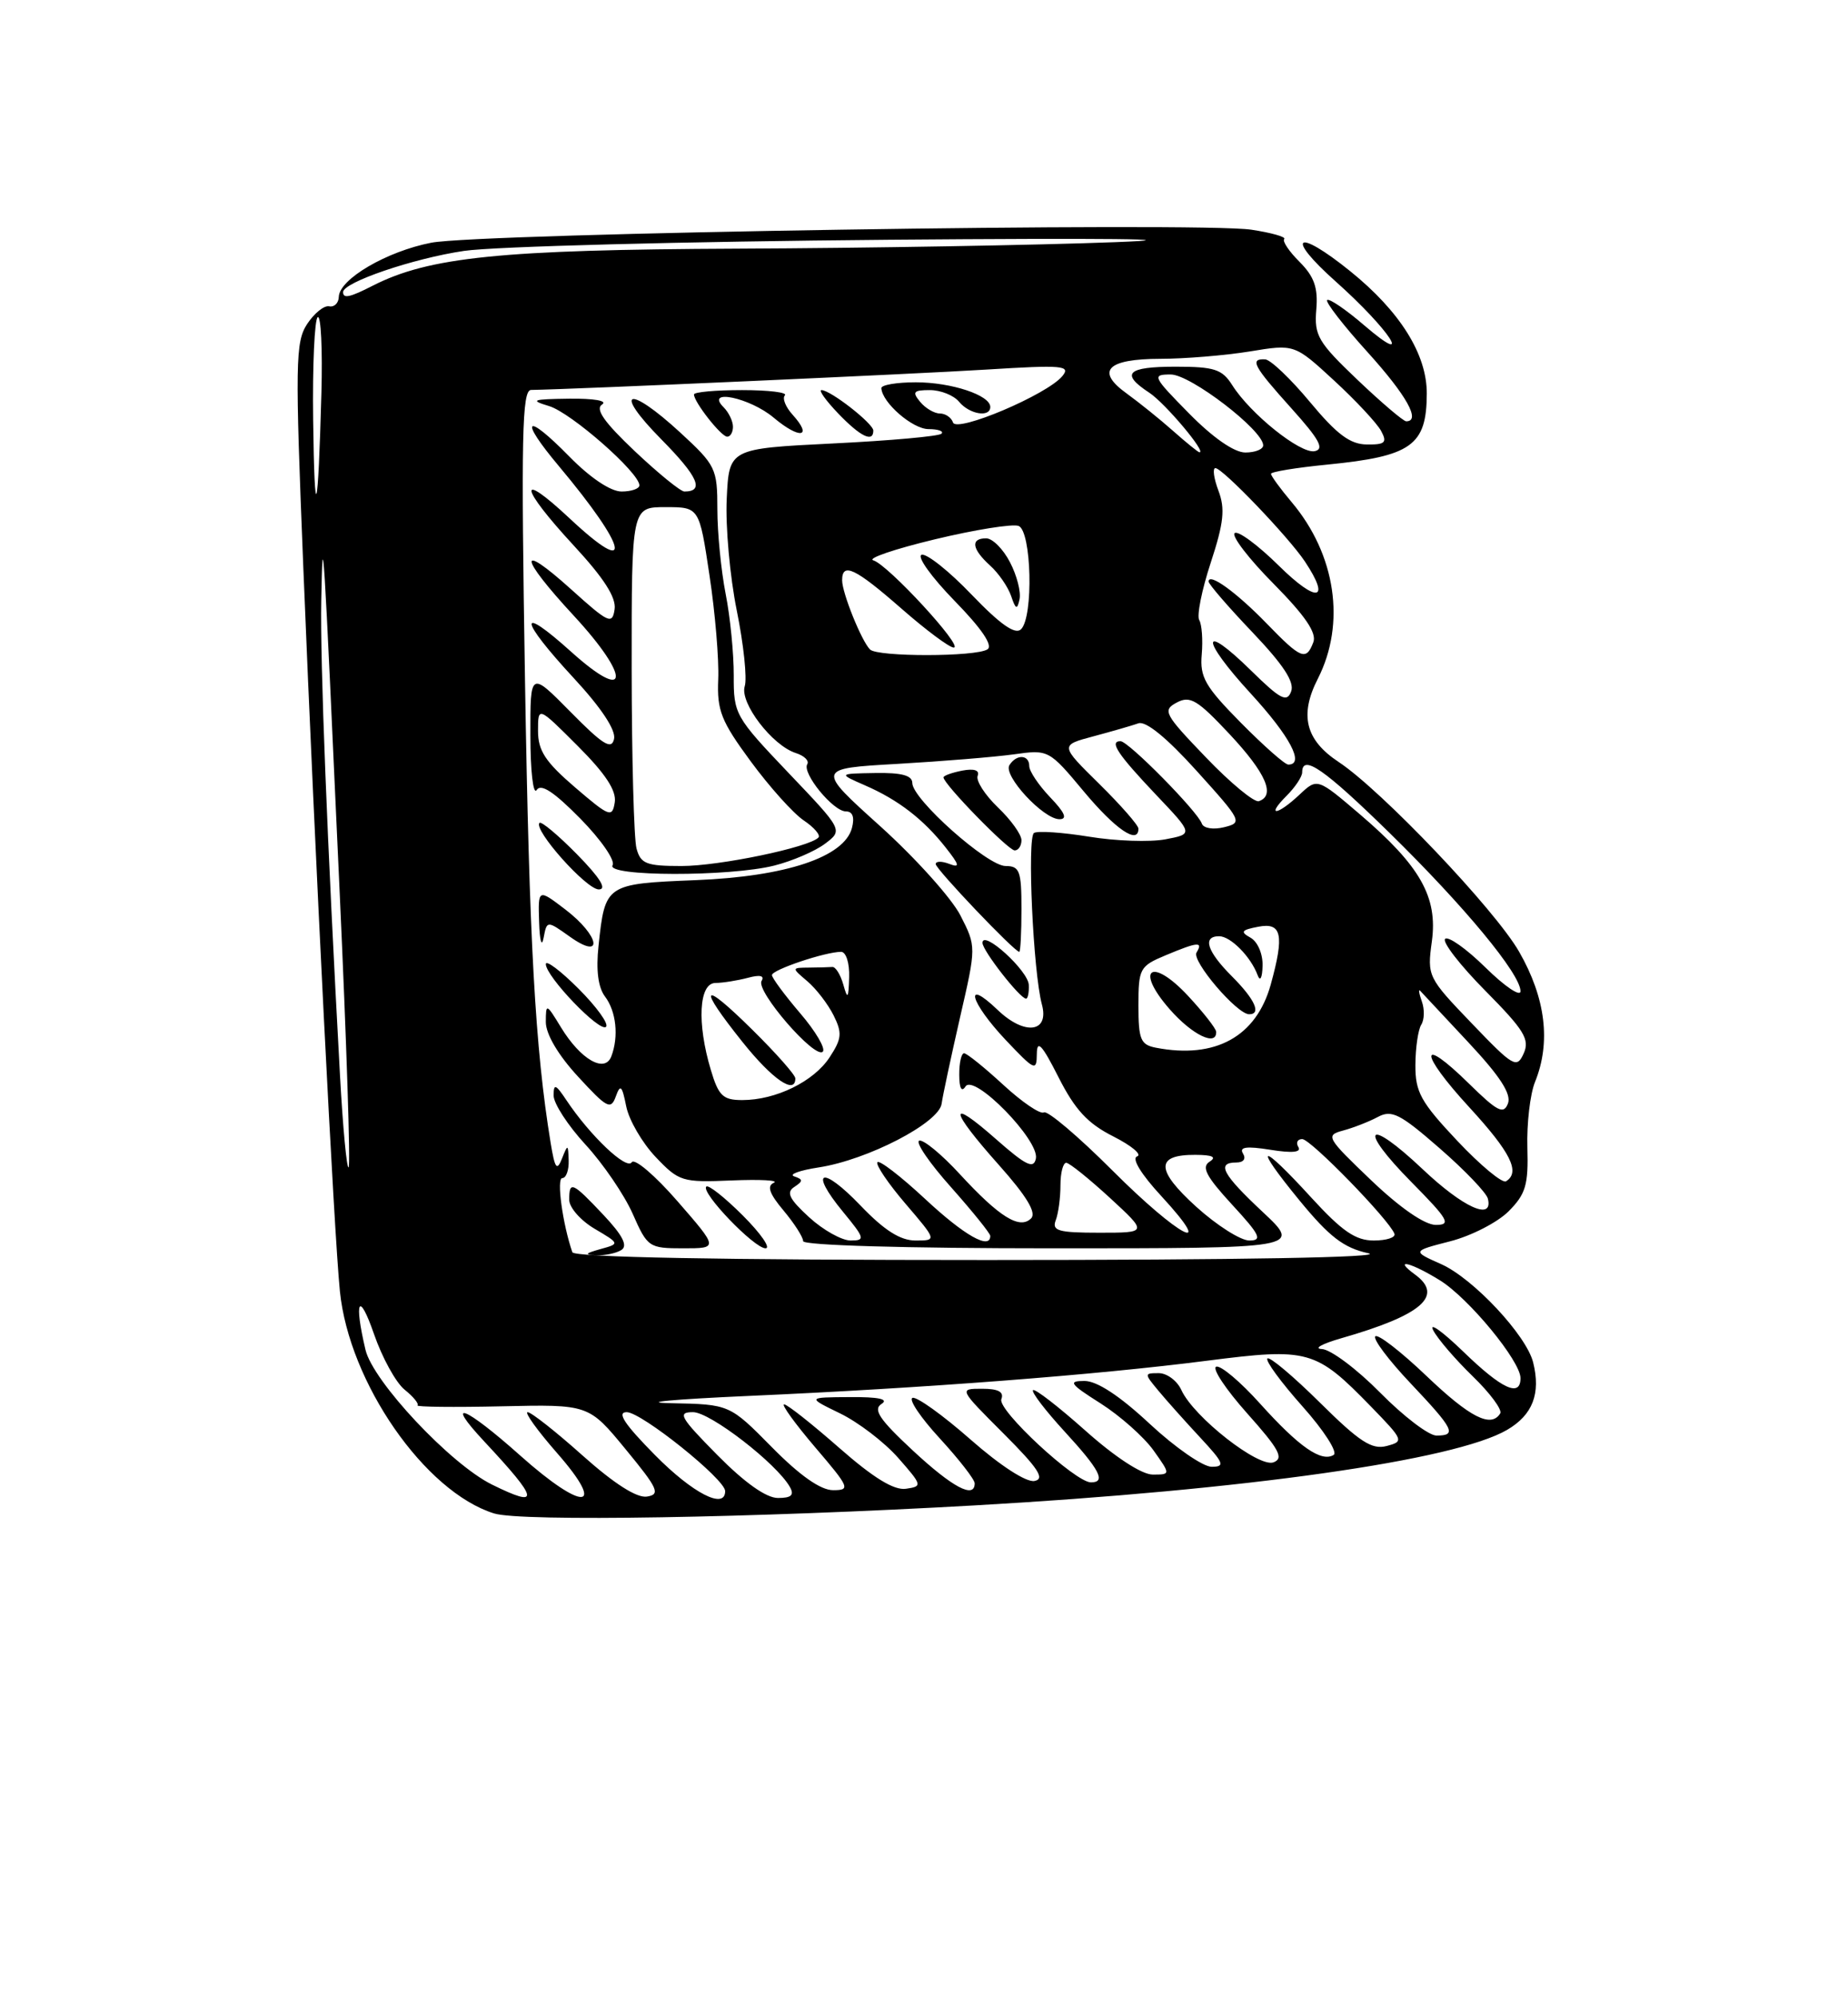<?xml version="1.0" encoding="UTF-8" standalone="no"?>
<!DOCTYPE svg PUBLIC "-//W3C//DTD SVG 1.1//EN" "http://www.w3.org/Graphics/SVG/1.1/DTD/svg11.dtd" >
<svg xmlns="http://www.w3.org/2000/svg" xmlns:xlink="http://www.w3.org/1999/xlink" version="1.1" viewBox="0 0 237 256">
 <g >
 <path fill="currentColor"
d=" M 125.00 192.95 C 159.83 190.97 186.58 187.18 193.28 183.27 C 196.56 181.36 197.62 178.62 196.62 174.62 C 195.75 171.14 188.95 163.88 184.85 162.04 C 181.08 160.36 181.08 160.36 185.98 159.10 C 188.68 158.41 192.04 156.68 193.46 155.27 C 195.67 153.05 196.02 151.89 195.88 147.09 C 195.79 144.02 196.23 140.23 196.86 138.68 C 198.92 133.61 198.23 127.93 194.83 122.00 C 191.75 116.61 177.18 101.30 171.67 97.66 C 167.42 94.85 166.62 91.66 169.01 86.99 C 172.62 79.90 171.31 71.07 165.65 64.36 C 164.19 62.63 163.00 61.00 163.00 60.73 C 163.00 60.47 166.25 59.94 170.22 59.55 C 181.03 58.48 182.96 57.11 182.98 50.45 C 183.00 45.42 179.56 39.92 173.15 34.75 C 166.21 29.15 164.73 30.23 171.31 36.09 C 178.22 42.25 181.51 47.31 174.97 41.71 C 172.60 39.67 170.45 38.21 170.20 38.46 C 169.96 38.71 172.28 41.71 175.38 45.13 C 180.39 50.67 182.26 54.00 180.34 54.00 C 179.98 54.00 177.17 51.61 174.09 48.68 C 169.04 43.87 168.53 43.00 168.81 39.69 C 169.05 36.88 168.55 35.46 166.67 33.57 C 165.32 32.23 164.43 30.90 164.70 30.64 C 164.96 30.37 163.06 29.83 160.47 29.44 C 153.75 28.44 61.54 29.89 55.31 31.11 C 49.59 32.22 43.53 35.77 43.45 38.04 C 43.43 38.84 42.88 39.39 42.22 39.26 C 41.57 39.12 40.30 40.15 39.39 41.53 C 37.88 43.83 37.84 46.55 38.90 72.77 C 40.42 110.26 42.83 157.91 43.59 165.50 C 44.77 177.21 54.48 191.21 63.36 193.98 C 66.81 195.06 96.65 194.56 125.00 192.95 Z  M 63.09 190.28 C 57.78 187.66 47.83 177.07 46.87 173.00 C 45.37 166.64 46.03 165.41 47.96 170.98 C 49.00 173.99 50.76 177.20 51.88 178.11 C 53.00 179.01 53.75 179.92 53.54 180.13 C 53.33 180.33 58.19 180.39 64.33 180.25 C 75.50 180.00 75.50 180.00 80.23 185.75 C 84.40 190.81 84.73 191.54 82.97 191.82 C 81.68 192.03 78.78 190.18 74.74 186.58 C 71.31 183.51 68.13 181.01 67.67 181.00 C 67.22 181.00 68.92 183.36 71.45 186.25 C 77.88 193.58 74.84 193.80 66.74 186.58 C 59.63 180.24 56.86 179.14 62.10 184.75 C 69.15 192.29 69.34 193.36 63.09 190.28 Z  M 84.00 186.50 C 80.08 182.53 79.07 181.00 80.37 181.00 C 82.27 181.00 93.00 189.60 93.00 191.12 C 93.00 193.54 88.85 191.41 84.00 186.50 Z  M 92.00 186.50 C 87.21 181.65 86.84 181.00 88.88 181.00 C 91.08 181.00 99.59 187.57 101.30 190.59 C 101.89 191.63 101.49 192.00 99.77 192.00 C 98.26 192.00 95.50 190.04 92.00 186.50 Z  M 99.00 185.50 C 93.57 180.00 93.57 180.00 86.03 179.85 C 81.89 179.76 86.38 179.35 96.00 178.92 C 118.59 177.92 140.60 176.23 154.77 174.41 C 167.83 172.74 168.72 172.99 175.82 180.28 C 180.02 184.60 180.08 184.75 177.82 185.34 C 175.93 185.83 174.35 184.80 169.28 179.78 C 165.85 176.39 162.82 173.84 162.54 174.12 C 162.26 174.41 164.28 177.16 167.03 180.25 C 169.78 183.33 171.59 186.14 171.04 186.48 C 169.46 187.45 166.60 185.46 161.63 179.94 C 159.10 177.12 156.56 174.98 155.98 175.17 C 155.40 175.37 157.19 178.06 159.95 181.16 C 164.06 185.76 164.68 186.91 163.33 187.43 C 161.43 188.16 153.08 181.62 151.51 178.17 C 150.97 176.98 149.66 176.00 148.61 176.00 C 146.73 176.00 146.73 176.05 148.56 178.25 C 149.59 179.49 152.00 182.19 153.92 184.25 C 156.97 187.53 157.15 188.00 155.39 188.00 C 154.27 188.00 150.71 185.53 147.45 182.50 C 143.60 178.91 140.69 177.00 139.08 177.00 C 136.93 177.00 137.20 177.38 141.15 179.88 C 143.65 181.47 146.69 184.17 147.92 185.88 C 150.14 189.00 150.14 189.00 147.82 189.00 C 146.42 188.99 143.00 186.76 139.20 183.37 C 135.74 180.29 132.72 177.95 132.48 178.18 C 132.25 178.42 134.07 180.80 136.53 183.48 C 141.06 188.41 141.88 190.00 139.91 190.00 C 137.90 190.00 127.89 180.72 128.42 179.34 C 128.78 178.40 128.04 178.00 125.95 178.00 C 122.96 178.00 122.96 178.00 128.70 183.74 C 133.17 188.21 134.05 189.56 132.67 189.82 C 131.63 190.03 128.28 187.86 124.46 184.50 C 120.91 181.38 117.56 178.98 117.03 179.17 C 116.49 179.35 118.06 181.69 120.53 184.37 C 122.99 187.05 125.00 189.63 125.00 190.12 C 125.00 192.16 122.16 190.65 117.06 185.91 C 112.77 181.92 111.93 180.66 113.06 179.94 C 114.02 179.33 112.68 179.04 109.00 179.07 C 103.50 179.10 103.50 179.10 107.74 181.16 C 110.07 182.29 113.42 184.85 115.19 186.86 C 118.29 190.39 118.32 190.51 116.18 190.82 C 114.65 191.04 112.02 189.43 107.62 185.57 C 104.13 182.51 100.96 180.00 100.56 180.00 C 100.17 180.00 101.96 182.47 104.54 185.50 C 108.96 190.67 109.10 191.00 106.84 191.00 C 105.25 191.00 102.59 189.14 99.00 185.50 Z  M 177.00 178.50 C 174.01 175.47 170.65 172.96 169.53 172.91 C 168.42 172.86 169.53 172.24 172.00 171.53 C 182.34 168.57 185.21 166.09 181.47 163.36 C 178.56 161.23 180.89 161.77 184.66 164.10 C 188.35 166.38 195.00 174.45 195.00 176.64 C 195.00 179.14 192.61 178.04 187.67 173.25 C 184.97 170.64 183.23 169.40 183.80 170.50 C 184.37 171.60 186.66 174.26 188.88 176.41 C 191.10 178.56 192.68 180.70 192.40 181.16 C 191.22 183.06 188.53 181.69 182.92 176.34 C 179.66 173.23 176.71 170.95 176.38 171.28 C 176.05 171.62 178.08 174.32 180.89 177.29 C 186.48 183.20 186.88 184.00 184.22 184.00 C 183.23 184.00 179.99 181.53 177.00 178.50 Z  M 73.40 160.50 C 72.15 156.88 71.35 151.00 72.11 151.00 C 72.60 151.00 72.97 149.99 72.93 148.75 C 72.86 146.62 72.82 146.61 72.07 148.50 C 71.42 150.14 71.16 149.78 70.62 146.50 C 68.63 134.35 67.88 120.82 67.33 87.25 C 66.82 55.85 66.94 50.00 68.11 49.98 C 73.44 49.90 117.57 47.93 126.50 47.37 C 136.30 46.76 137.36 46.85 136.24 48.21 C 134.26 50.60 122.67 55.50 122.22 54.15 C 122.01 53.52 121.25 53.00 120.54 53.00 C 119.83 53.00 118.68 52.33 118.00 51.50 C 116.95 50.23 117.15 50.00 119.26 50.00 C 120.63 50.00 122.32 50.67 123.00 51.50 C 124.33 53.11 127.00 53.55 127.00 52.16 C 127.00 50.65 122.00 49.00 117.45 49.00 C 115.00 49.00 113.01 49.34 113.03 49.75 C 113.12 51.60 117.03 55.00 119.08 55.00 C 120.32 55.00 121.07 55.27 120.74 55.59 C 120.41 55.92 114.15 56.48 106.82 56.84 C 93.50 57.50 93.50 57.50 93.20 63.94 C 93.03 67.48 93.61 73.92 94.49 78.26 C 95.37 82.59 95.83 86.96 95.51 87.96 C 94.84 90.07 99.04 95.56 102.06 96.52 C 103.14 96.86 103.80 97.51 103.53 97.95 C 102.83 99.09 106.85 104.00 108.48 104.00 C 109.35 104.00 109.62 104.74 109.26 106.12 C 108.28 109.85 100.81 112.35 89.22 112.81 C 77.67 113.28 77.60 113.32 76.76 121.23 C 76.42 124.35 76.71 126.56 77.59 127.73 C 79.03 129.63 79.37 132.86 78.40 135.40 C 77.56 137.59 74.46 135.80 71.95 131.69 C 70.06 128.59 70.01 128.57 70.00 131.00 C 70.00 132.54 71.58 135.23 74.14 138.00 C 77.84 142.03 78.34 142.29 78.97 140.55 C 79.56 138.91 79.77 139.11 80.31 141.80 C 80.66 143.56 82.36 146.48 84.08 148.29 C 87.08 151.45 87.49 151.57 93.86 151.30 C 97.51 151.15 99.93 151.28 99.24 151.60 C 98.32 152.01 98.68 153.01 100.49 155.16 C 101.87 156.81 103.00 158.57 103.00 159.08 C 103.00 159.62 116.09 160.00 134.96 160.00 C 166.91 160.00 166.91 160.00 161.96 155.36 C 156.77 150.51 155.96 149.00 158.56 149.00 C 159.48 149.00 159.83 148.53 159.41 147.85 C 158.89 147.01 159.85 146.88 162.92 147.37 C 165.71 147.82 166.93 147.70 166.51 147.02 C 166.17 146.46 166.39 146.00 167.01 146.00 C 168.09 146.00 178.13 156.31 178.83 158.13 C 179.02 158.61 177.82 159.00 176.18 159.00 C 173.84 159.00 172.12 157.81 168.17 153.50 C 161.53 146.23 160.58 146.46 166.67 153.88 C 170.50 158.54 172.33 159.94 175.47 160.63 C 177.91 161.16 159.00 161.50 126.60 161.50 C 92.26 161.50 73.62 161.15 73.40 160.50 Z  M 79.70 160.21 C 80.54 159.67 79.84 158.32 77.39 155.72 C 73.39 151.48 73.00 151.31 73.00 153.78 C 73.00 154.77 74.46 156.43 76.25 157.49 C 79.50 159.41 79.50 159.41 77.00 160.10 C 75.00 160.66 74.90 160.82 76.50 160.89 C 77.60 160.93 79.04 160.63 79.70 160.21 Z  M 86.89 153.97 C 84.01 150.66 81.37 148.41 81.02 148.97 C 80.37 150.02 75.68 145.57 72.65 141.03 C 71.26 138.94 71.00 138.85 71.00 140.42 C 71.00 141.44 72.84 144.27 75.09 146.71 C 77.34 149.15 80.06 153.14 81.14 155.57 C 83.03 159.87 83.23 160.00 87.62 160.00 C 92.14 160.00 92.14 160.00 86.89 153.97 Z  M 95.27 155.80 C 92.96 153.49 90.85 151.82 90.58 152.09 C 89.84 152.83 96.72 160.00 98.18 160.00 C 98.89 160.00 97.58 158.11 95.27 155.80 Z  M 74.20 126.73 C 71.89 124.42 70.00 123.00 70.00 123.57 C 70.00 125.16 76.94 132.39 77.72 131.61 C 78.10 131.24 76.51 129.04 74.20 126.73 Z  M 73.07 120.05 C 77.46 123.18 76.93 119.95 72.50 116.57 C 69.00 113.90 69.00 113.90 69.14 118.20 C 69.21 120.56 69.47 121.48 69.71 120.23 C 70.14 117.97 70.14 117.97 73.07 120.05 Z  M 74.02 109.52 C 71.60 107.06 69.43 105.24 69.19 105.47 C 68.35 106.32 75.19 114.00 76.79 114.00 C 77.88 114.00 76.96 112.52 74.02 109.52 Z  M 99.31 110.94 C 101.61 110.36 104.54 109.10 105.81 108.14 C 108.12 106.40 108.12 106.40 101.10 99.04 C 94.28 91.88 94.08 91.53 94.10 86.59 C 94.11 83.79 93.65 79.08 93.06 76.11 C 92.48 73.15 92.00 68.27 92.00 65.28 C 92.00 60.05 91.80 59.64 87.25 55.45 C 80.50 49.24 78.52 49.94 84.81 56.31 C 89.53 61.09 90.38 63.00 87.77 63.00 C 87.28 63.00 84.42 60.67 81.41 57.83 C 77.47 54.10 76.30 52.43 77.22 51.84 C 77.96 51.37 76.17 51.06 73.00 51.10 C 68.25 51.16 67.90 51.29 70.42 52.05 C 73.23 52.89 82.00 60.58 82.00 62.21 C 82.00 62.64 80.97 63.00 79.71 63.00 C 78.31 63.00 75.69 61.24 73.02 58.52 C 67.37 52.76 66.48 53.56 71.67 59.74 C 80.56 70.34 81.37 74.23 73.07 66.46 C 66.28 60.11 66.61 62.39 73.57 69.91 C 77.45 74.10 79.05 76.59 78.82 78.10 C 78.53 80.09 78.05 79.87 73.25 75.54 C 66.34 69.32 66.53 71.30 73.58 78.91 C 80.95 86.87 80.71 90.25 73.25 83.54 C 66.34 77.32 66.53 79.30 73.58 86.91 C 77.12 90.73 79.01 93.59 78.75 94.72 C 78.43 96.15 77.32 95.46 73.17 91.25 C 68.00 86.01 68.00 86.01 68.02 94.25 C 68.02 98.79 68.38 101.94 68.82 101.26 C 69.37 100.39 71.03 101.48 74.42 104.92 C 77.07 107.61 78.93 110.30 78.56 110.90 C 77.66 112.36 93.58 112.39 99.31 110.94 Z  M 94.00 54.70 C 94.00 53.98 93.46 52.86 92.80 52.20 C 90.35 49.75 96.17 50.96 99.23 53.54 C 102.56 56.34 104.29 56.08 101.66 53.17 C 100.74 52.16 100.30 51.04 100.66 50.67 C 101.03 50.30 98.56 50.00 95.17 50.00 C 91.77 50.00 89.00 50.25 89.00 50.56 C 89.00 51.53 92.46 55.94 93.25 55.97 C 93.66 55.99 94.00 55.41 94.00 54.70 Z  M 112.00 55.19 C 112.00 54.29 106.51 50.00 105.35 50.00 C 104.95 50.00 105.92 51.35 107.50 53.00 C 110.34 55.96 112.00 56.77 112.00 55.19 Z  M 103.77 156.02 C 101.21 153.68 100.80 152.83 101.86 152.14 C 103.01 151.38 103.01 151.17 101.86 150.78 C 101.11 150.53 102.53 150.01 105.00 149.63 C 111.26 148.67 120.42 143.93 120.76 141.47 C 120.91 140.39 121.98 135.41 123.12 130.41 C 125.21 121.33 125.21 121.33 123.17 117.33 C 122.04 115.13 117.42 109.99 112.90 105.91 C 104.67 98.50 104.67 98.50 115.08 97.91 C 120.81 97.58 127.53 97.03 130.00 96.69 C 134.47 96.06 134.53 96.09 139.00 101.45 C 143.06 106.31 146.00 108.31 146.00 106.21 C 146.00 105.78 143.74 103.20 140.97 100.47 C 135.94 95.52 135.94 95.52 140.22 94.38 C 142.57 93.75 145.18 93.00 146.00 92.71 C 146.96 92.38 149.65 94.58 153.47 98.81 C 159.30 105.26 159.38 105.44 156.97 106.03 C 155.58 106.37 154.34 106.16 154.13 105.56 C 153.58 103.99 144.72 95.00 143.70 95.00 C 142.22 95.00 143.33 96.67 148.27 101.88 C 153.04 106.90 153.04 106.90 149.45 107.58 C 147.47 107.95 143.07 107.80 139.67 107.24 C 136.28 106.69 133.10 106.47 132.61 106.76 C 131.71 107.30 132.50 124.61 133.62 128.74 C 134.60 132.36 131.40 132.76 127.94 129.44 C 123.53 125.22 124.40 128.44 128.97 133.29 C 132.71 137.24 132.95 137.35 132.97 135.07 C 132.99 133.20 133.64 133.90 135.75 138.07 C 137.87 142.25 139.49 144.00 142.78 145.66 C 145.13 146.85 146.50 148.00 145.83 148.22 C 145.10 148.47 146.34 150.50 148.94 153.31 C 156.16 161.15 151.18 158.54 142.67 150.03 C 138.29 145.65 134.33 142.30 133.88 142.58 C 133.42 142.86 131.08 141.27 128.66 139.04 C 126.25 136.82 123.99 135.00 123.64 135.00 C 123.29 135.00 123.01 136.24 123.02 137.75 C 123.02 139.47 123.32 140.04 123.82 139.26 C 124.90 137.55 133.32 146.15 132.85 148.49 C 132.57 149.87 131.59 149.40 127.75 146.02 C 121.51 140.52 121.70 142.14 128.14 149.36 C 131.66 153.31 132.95 155.45 132.24 156.16 C 130.78 157.62 128.19 156.02 123.11 150.51 C 120.77 147.96 118.42 146.03 117.89 146.20 C 117.36 146.38 119.20 149.07 121.97 152.17 C 124.73 155.28 127.00 158.09 127.00 158.41 C 127.00 160.24 123.67 158.36 118.64 153.67 C 115.49 150.74 112.73 148.62 112.52 148.97 C 112.30 149.32 113.93 151.72 116.14 154.30 C 120.16 159.00 120.16 159.00 117.41 159.00 C 115.46 159.00 113.41 157.70 110.37 154.53 C 105.38 149.32 103.67 149.93 108.12 155.33 C 110.91 158.72 110.99 159.00 109.09 159.00 C 107.96 159.00 105.56 157.66 103.77 156.02 Z  M 131.94 126.25 C 131.89 124.43 126.00 119.08 126.00 120.85 C 126.00 121.84 130.81 128.00 131.59 128.00 C 131.82 128.00 131.98 127.21 131.94 126.25 Z  M 131.00 116.50 C 131.00 111.63 130.77 111.00 128.96 111.00 C 126.63 111.00 117.00 102.43 117.00 100.36 C 117.00 99.39 115.63 99.02 112.25 99.08 C 107.50 99.16 107.50 99.16 110.95 100.67 C 115.19 102.51 118.44 105.02 121.28 108.63 C 123.07 110.90 123.15 111.27 121.72 110.72 C 120.78 110.36 120.00 110.37 120.00 110.75 C 120.00 111.39 130.10 122.00 130.72 122.00 C 130.87 122.00 131.00 119.53 131.00 116.50 Z  M 131.00 107.69 C 131.00 106.96 129.64 105.07 127.97 103.48 C 126.31 101.88 125.14 100.07 125.38 99.44 C 125.66 98.73 124.94 98.48 123.41 98.77 C 122.08 99.03 121.00 99.42 121.00 99.64 C 121.00 100.49 129.30 109.00 130.13 109.00 C 130.61 109.00 131.00 108.41 131.00 107.69 Z  M 134.69 102.20 C 133.21 100.65 132.00 98.85 132.00 98.20 C 132.00 96.70 130.35 96.63 129.45 98.08 C 128.63 99.41 133.81 105.00 135.87 105.00 C 136.93 105.00 136.57 104.16 134.69 102.20 Z  M 153.42 154.68 C 148.20 149.95 148.16 147.99 153.31 148.02 C 155.51 148.03 156.07 148.30 155.12 148.90 C 154.05 149.58 154.69 150.79 158.00 154.39 C 161.60 158.29 161.94 159.00 160.22 159.00 C 159.11 159.00 156.05 157.06 153.42 154.68 Z  M 135.39 156.42 C 135.73 155.55 136.00 153.52 136.00 151.92 C 136.00 150.31 136.34 149.02 136.75 149.04 C 137.16 149.06 139.68 151.09 142.35 153.54 C 147.19 158.00 147.19 158.00 140.99 158.00 C 135.74 158.00 134.88 157.76 135.39 156.42 Z  M 175.85 151.28 C 170.13 145.82 169.96 145.52 172.23 144.91 C 173.54 144.56 175.55 143.78 176.69 143.17 C 178.48 142.21 179.54 142.74 184.63 147.18 C 187.86 149.99 190.65 152.90 190.82 153.65 C 191.51 156.53 187.64 154.77 182.43 149.84 C 175.25 143.06 174.06 144.48 181.02 151.52 C 185.76 156.32 186.15 157.00 184.14 157.00 C 182.72 157.00 179.57 154.83 175.85 151.28 Z  M 186.89 146.22 C 182.21 141.25 181.50 139.98 181.52 136.50 C 181.53 134.30 181.87 131.98 182.27 131.34 C 182.68 130.70 182.71 129.35 182.34 128.34 C 181.98 127.33 181.89 126.72 182.14 127.00 C 182.39 127.28 185.18 130.25 188.32 133.61 C 192.39 137.96 193.85 140.22 193.39 141.44 C 192.83 142.88 192.04 142.47 188.39 138.89 C 181.94 132.56 181.96 134.89 188.42 141.91 C 193.75 147.71 195.02 150.25 193.14 151.41 C 192.67 151.70 189.86 149.37 186.89 146.22 Z  M 43.60 137.78 C 41.95 107.71 41.05 84.85 41.20 77.00 C 41.40 67.00 41.41 67.10 43.56 114.34 C 44.44 133.50 44.96 149.38 44.71 149.62 C 44.47 149.86 43.97 144.53 43.60 137.78 Z  M 91.16 137.13 C 89.36 131.14 89.63 126.00 91.75 125.99 C 92.71 125.98 94.58 125.68 95.91 125.33 C 97.46 124.91 98.08 125.05 97.67 125.73 C 96.89 126.99 104.50 135.79 105.52 134.80 C 105.91 134.41 104.61 132.19 102.62 129.87 C 100.63 127.54 99.00 125.34 99.00 124.98 C 99.00 124.30 105.84 122.00 107.87 122.00 C 108.50 122.00 108.96 123.44 108.90 125.25 C 108.82 128.02 108.70 128.16 108.15 126.19 C 107.79 124.92 107.16 123.91 106.75 123.94 C 106.34 123.97 104.99 124.01 103.75 124.02 C 101.50 124.04 101.50 124.04 103.54 125.77 C 104.66 126.72 106.17 128.68 106.90 130.13 C 108.03 132.40 107.96 133.13 106.40 135.51 C 104.37 138.62 99.50 141.00 95.19 141.00 C 92.72 141.00 92.15 140.46 91.16 137.13 Z  M 102.00 138.22 C 102.00 137.78 99.53 134.99 96.50 132.00 C 89.94 125.52 89.37 126.24 95.25 133.59 C 99.06 138.35 102.00 140.37 102.00 138.22 Z  M 188.74 131.16 C 183.11 125.30 183.02 125.12 183.63 120.67 C 184.41 114.98 182.15 110.99 174.40 104.37 C 168.94 99.71 168.94 99.71 166.66 101.85 C 163.77 104.56 162.31 104.69 165.00 102.00 C 166.10 100.90 167.00 99.55 167.00 99.00 C 167.00 96.60 169.83 98.56 178.20 106.75 C 187.80 116.15 195.00 124.84 195.00 127.05 C 195.00 127.80 192.98 126.44 190.52 124.02 C 188.06 121.60 185.72 119.95 185.33 120.34 C 184.94 120.73 187.25 123.72 190.48 126.98 C 195.48 132.03 196.21 133.22 195.41 135.02 C 194.52 136.99 194.10 136.75 188.74 131.16 Z  M 148.25 134.29 C 146.28 133.91 146.00 133.25 146.00 128.88 C 146.00 124.14 146.17 123.83 149.47 122.45 C 153.62 120.71 154.33 120.65 153.45 122.09 C 152.79 123.15 158.63 130.00 160.20 130.00 C 161.80 130.00 160.94 128.09 158.00 125.15 C 154.79 121.94 154.17 120.00 156.35 120.00 C 157.82 120.00 160.42 122.63 161.29 125.00 C 161.61 125.86 161.88 125.35 161.92 123.80 C 161.97 122.28 161.29 120.70 160.38 120.19 C 159.02 119.43 159.19 119.20 161.38 118.78 C 164.39 118.20 164.73 119.82 162.97 126.19 C 161.11 132.87 155.87 135.76 148.25 134.29 Z  M 155.97 132.25 C 155.96 131.84 154.34 129.77 152.37 127.65 C 147.65 122.58 145.47 124.19 150.03 129.38 C 152.90 132.65 156.04 134.17 155.97 132.25 Z  M 154.65 97.07 C 149.30 91.51 149.06 91.04 150.91 90.05 C 152.63 89.13 153.57 89.70 157.70 94.11 C 162.36 99.09 163.61 101.96 161.44 102.69 C 160.86 102.88 157.80 100.36 154.65 97.07 Z  M 159.13 92.63 C 154.55 87.99 153.86 86.80 154.12 83.87 C 154.28 82.00 154.13 80.03 153.80 79.48 C 153.46 78.94 154.12 75.63 155.27 72.13 C 156.95 67.01 157.14 65.21 156.26 62.89 C 155.66 61.30 155.49 60.00 155.87 60.00 C 156.80 60.00 165.25 68.82 167.35 71.97 C 170.72 77.04 168.91 77.34 164.02 72.52 C 161.29 69.83 158.72 67.94 158.33 68.34 C 157.94 68.73 160.19 71.66 163.35 74.84 C 167.40 78.94 168.89 81.13 168.43 82.32 C 167.51 84.73 166.87 84.48 162.45 79.92 C 158.57 75.92 155.00 73.34 155.00 74.54 C 155.00 74.87 157.53 77.80 160.62 81.04 C 164.61 85.23 166.05 87.43 165.58 88.64 C 165.04 90.07 164.21 89.64 160.49 85.99 C 153.96 79.58 153.91 81.83 160.42 88.91 C 165.44 94.38 167.36 98.00 165.22 98.00 C 164.78 98.00 162.05 95.58 159.13 92.63 Z  M 111.58 83.25 C 110.49 82.17 108.00 76.00 108.00 74.38 C 108.00 72.02 109.68 72.82 115.60 78.00 C 118.74 80.75 121.76 83.00 122.31 83.00 C 123.67 83.00 113.87 72.36 112.00 71.82 C 111.17 71.58 114.72 70.37 119.88 69.13 C 125.03 67.89 129.87 67.12 130.63 67.41 C 132.29 68.05 132.56 79.04 130.95 80.65 C 130.21 81.39 128.31 80.07 124.61 76.22 C 121.71 73.19 118.82 70.90 118.19 71.11 C 117.56 71.33 119.46 73.97 122.41 77.00 C 125.91 80.58 127.38 82.76 126.64 83.23 C 125.14 84.20 112.55 84.21 111.58 83.25 Z  M 129.53 72.07 C 128.66 70.38 127.29 69.00 126.47 69.00 C 124.44 69.00 124.63 70.36 126.97 72.48 C 128.06 73.46 129.27 75.22 129.67 76.38 C 130.26 78.13 130.45 78.20 130.75 76.82 C 130.96 75.89 130.41 73.75 129.53 72.07 Z  M 40.16 53.81 C 40.07 46.83 40.34 40.91 40.75 40.65 C 41.16 40.40 41.37 44.76 41.22 50.34 C 40.79 66.23 40.34 67.70 40.16 53.81 Z  M 150.43 55.22 C 148.74 53.72 146.07 51.58 144.50 50.44 C 140.47 47.55 141.96 46.00 148.81 45.99 C 151.94 45.99 157.09 45.56 160.26 45.05 C 166.02 44.10 166.02 44.10 171.10 48.78 C 173.89 51.35 176.60 54.26 177.12 55.23 C 177.93 56.73 177.64 57.00 175.29 56.97 C 173.15 56.95 171.45 55.68 168.00 51.53 C 165.53 48.56 162.94 46.09 162.25 46.06 C 160.23 45.96 160.74 46.92 165.63 52.35 C 169.21 56.33 169.89 57.57 168.60 57.83 C 166.77 58.19 160.34 53.04 158.02 49.35 C 156.74 47.33 155.74 47.00 150.77 47.00 C 144.53 47.00 143.64 47.88 147.40 50.34 C 149.42 51.67 154.80 58.06 153.82 57.97 C 153.64 57.95 152.12 56.72 150.43 55.22 Z  M 152.50 53.00 C 147.81 48.24 147.70 48.00 150.15 48.00 C 152.68 48.00 162.00 55.15 162.00 57.08 C 162.00 57.59 160.97 58.00 159.71 58.00 C 158.29 58.00 155.56 56.11 152.50 53.00 Z  M 44.00 37.44 C 44.00 36.19 52.96 33.13 59.50 32.16 C 63.35 31.59 87.88 30.95 114.00 30.73 C 141.79 30.50 153.82 30.63 143.00 31.04 C 132.82 31.43 111.09 31.80 94.70 31.87 C 64.24 32.00 55.02 32.94 47.80 36.62 C 44.87 38.12 44.00 38.31 44.00 37.44 Z  M 81.63 108.75 C 81.30 107.51 81.02 97.16 81.01 85.75 C 81.00 65.00 81.00 65.00 85.34 65.00 C 89.68 65.00 89.68 65.00 90.99 73.75 C 91.72 78.56 92.22 84.56 92.11 87.08 C 91.94 91.07 92.48 92.43 96.28 97.59 C 98.68 100.85 101.73 104.25 103.07 105.15 C 104.41 106.05 105.26 107.04 104.96 107.35 C 103.76 108.61 92.26 111.00 87.41 111.00 C 82.89 111.00 82.16 110.72 81.63 108.75 Z  M 73.75 100.92 C 69.94 97.65 69.00 96.22 69.00 93.68 C 69.00 90.52 69.00 90.52 74.09 95.61 C 77.66 99.18 79.08 101.34 78.84 102.85 C 78.52 104.84 78.16 104.70 73.75 100.92 Z "/>
</g>
</svg>